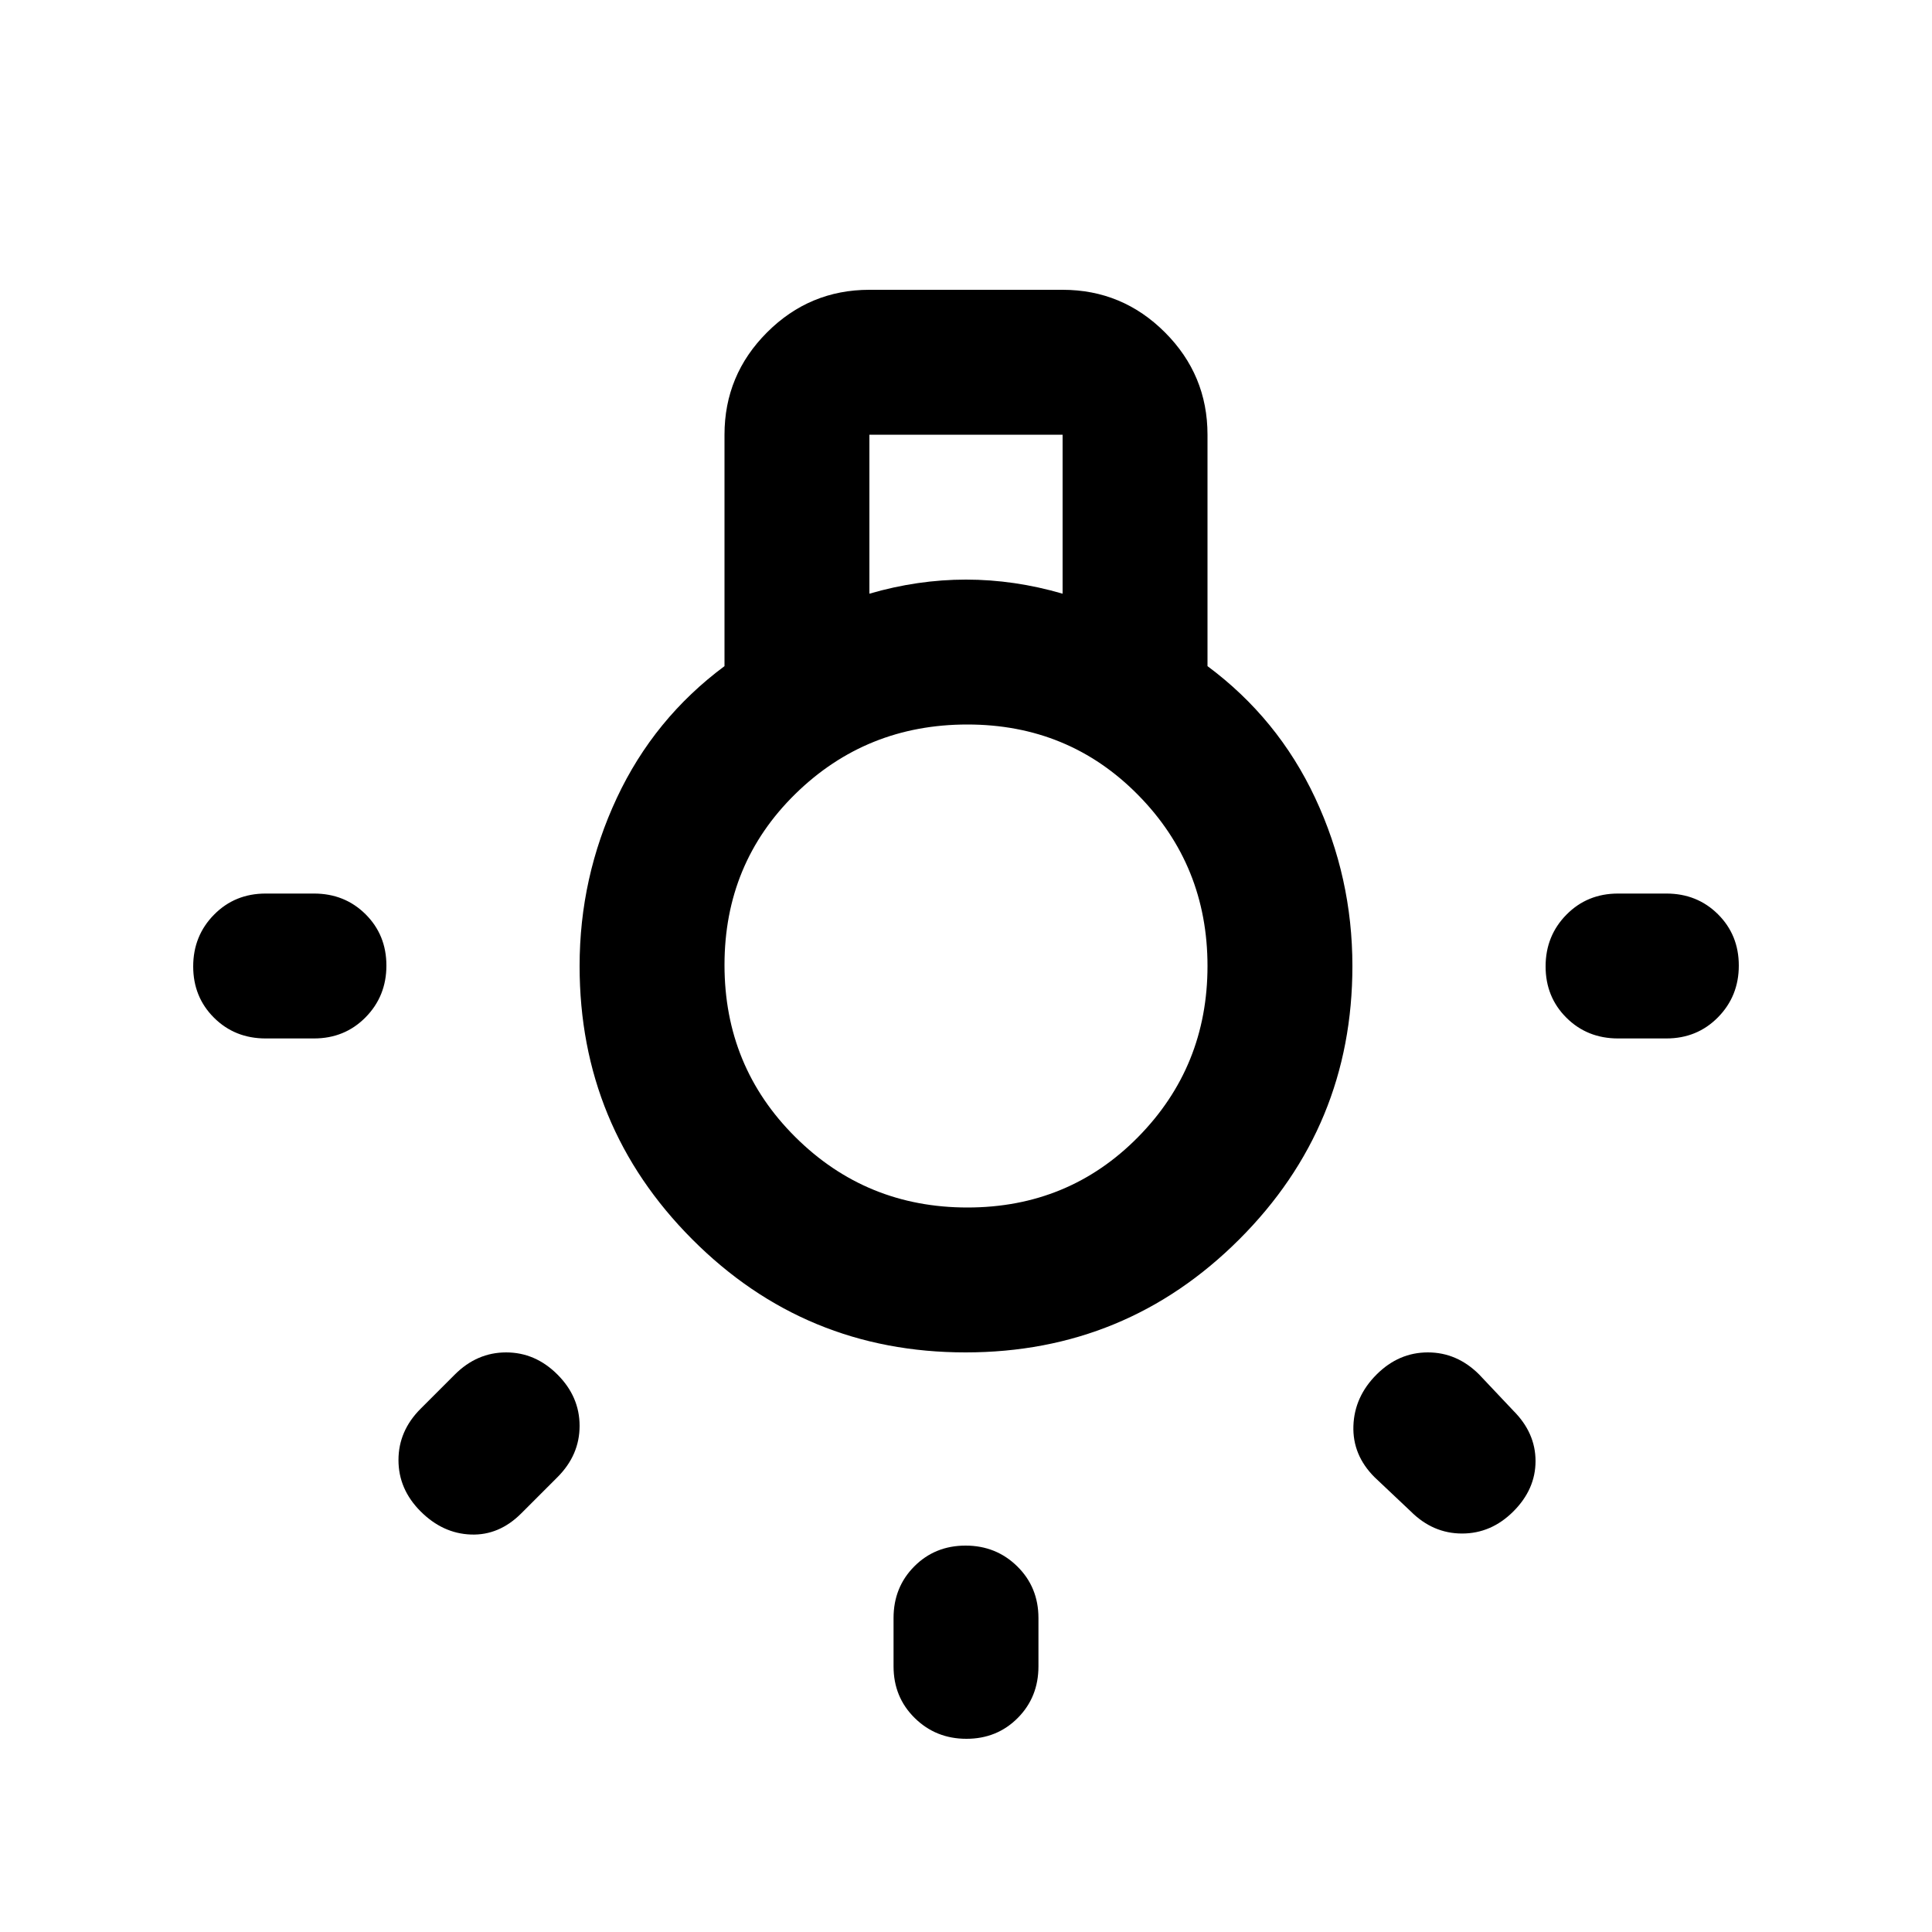 <svg xmlns="http://www.w3.org/2000/svg" height="20" viewBox="0 -960 960 960" width="20"><path d="M444-132v-24q0-15.3 10.289-25.65 10.29-10.35 25.5-10.35Q495-192 505.5-181.65 516-171.3 516-156v24q0 15.3-10.289 25.65Q495.421-96 480.211-96 465-96 454.5-106.35 444-116.7 444-132ZM132-516h24q15.3 0 25.65 10.289 10.35 10.29 10.35 25.5Q192-465 181.65-454.5 171.3-444 156-444h-24q-15.3 0-25.65-10.289Q96-464.579 96-479.789 96-495 106.35-505.5 116.7-516 132-516Zm672 0h24q15.3 0 25.65 10.289 10.35 10.29 10.35 25.5Q864-465 853.65-454.5 843.3-444 828-444h-24q-15.3 0-25.65-10.289-10.35-10.29-10.35-25.5Q768-495 778.35-505.5 788.7-516 804-516ZM701-209l-18-17q-11-11-10.5-25.5T684-277q11-11 25.5-11t25.5 11l17 18q11 11 11 25t-11 25q-11 11-25.5 11T701-209Zm-492-51 17-17q11-11 25.5-11t25.5 11q11 11 11 25.5T277-226l-18 18q-11 11-25 10.5T209-209q-11-11-11-25.5t11-25.5Zm270.774-28Q400-288 344-344.16T288-480q0-44 18.5-83.5T360-629v-115q0-29.7 21.15-50.85Q402.3-816 432-816h96q29.7 0 50.85 21.15Q600-773.7 600-744v115q35 26 53.5 65.5T672-480q0 79.68-56.226 135.84t-136 56.16ZM432-665q12-3.5 24-5.25t24-1.75q12 0 24 1.75t24 5.25v-79h-96v79Zm48.706 305Q531-360 565.5-395t34.5-85q0-50-34.5-85t-84.794-35q-50.294 0-85.5 34.5T360-480.5q0 50.5 35.206 85.5t85.5 35ZM480-481Z"/></svg>